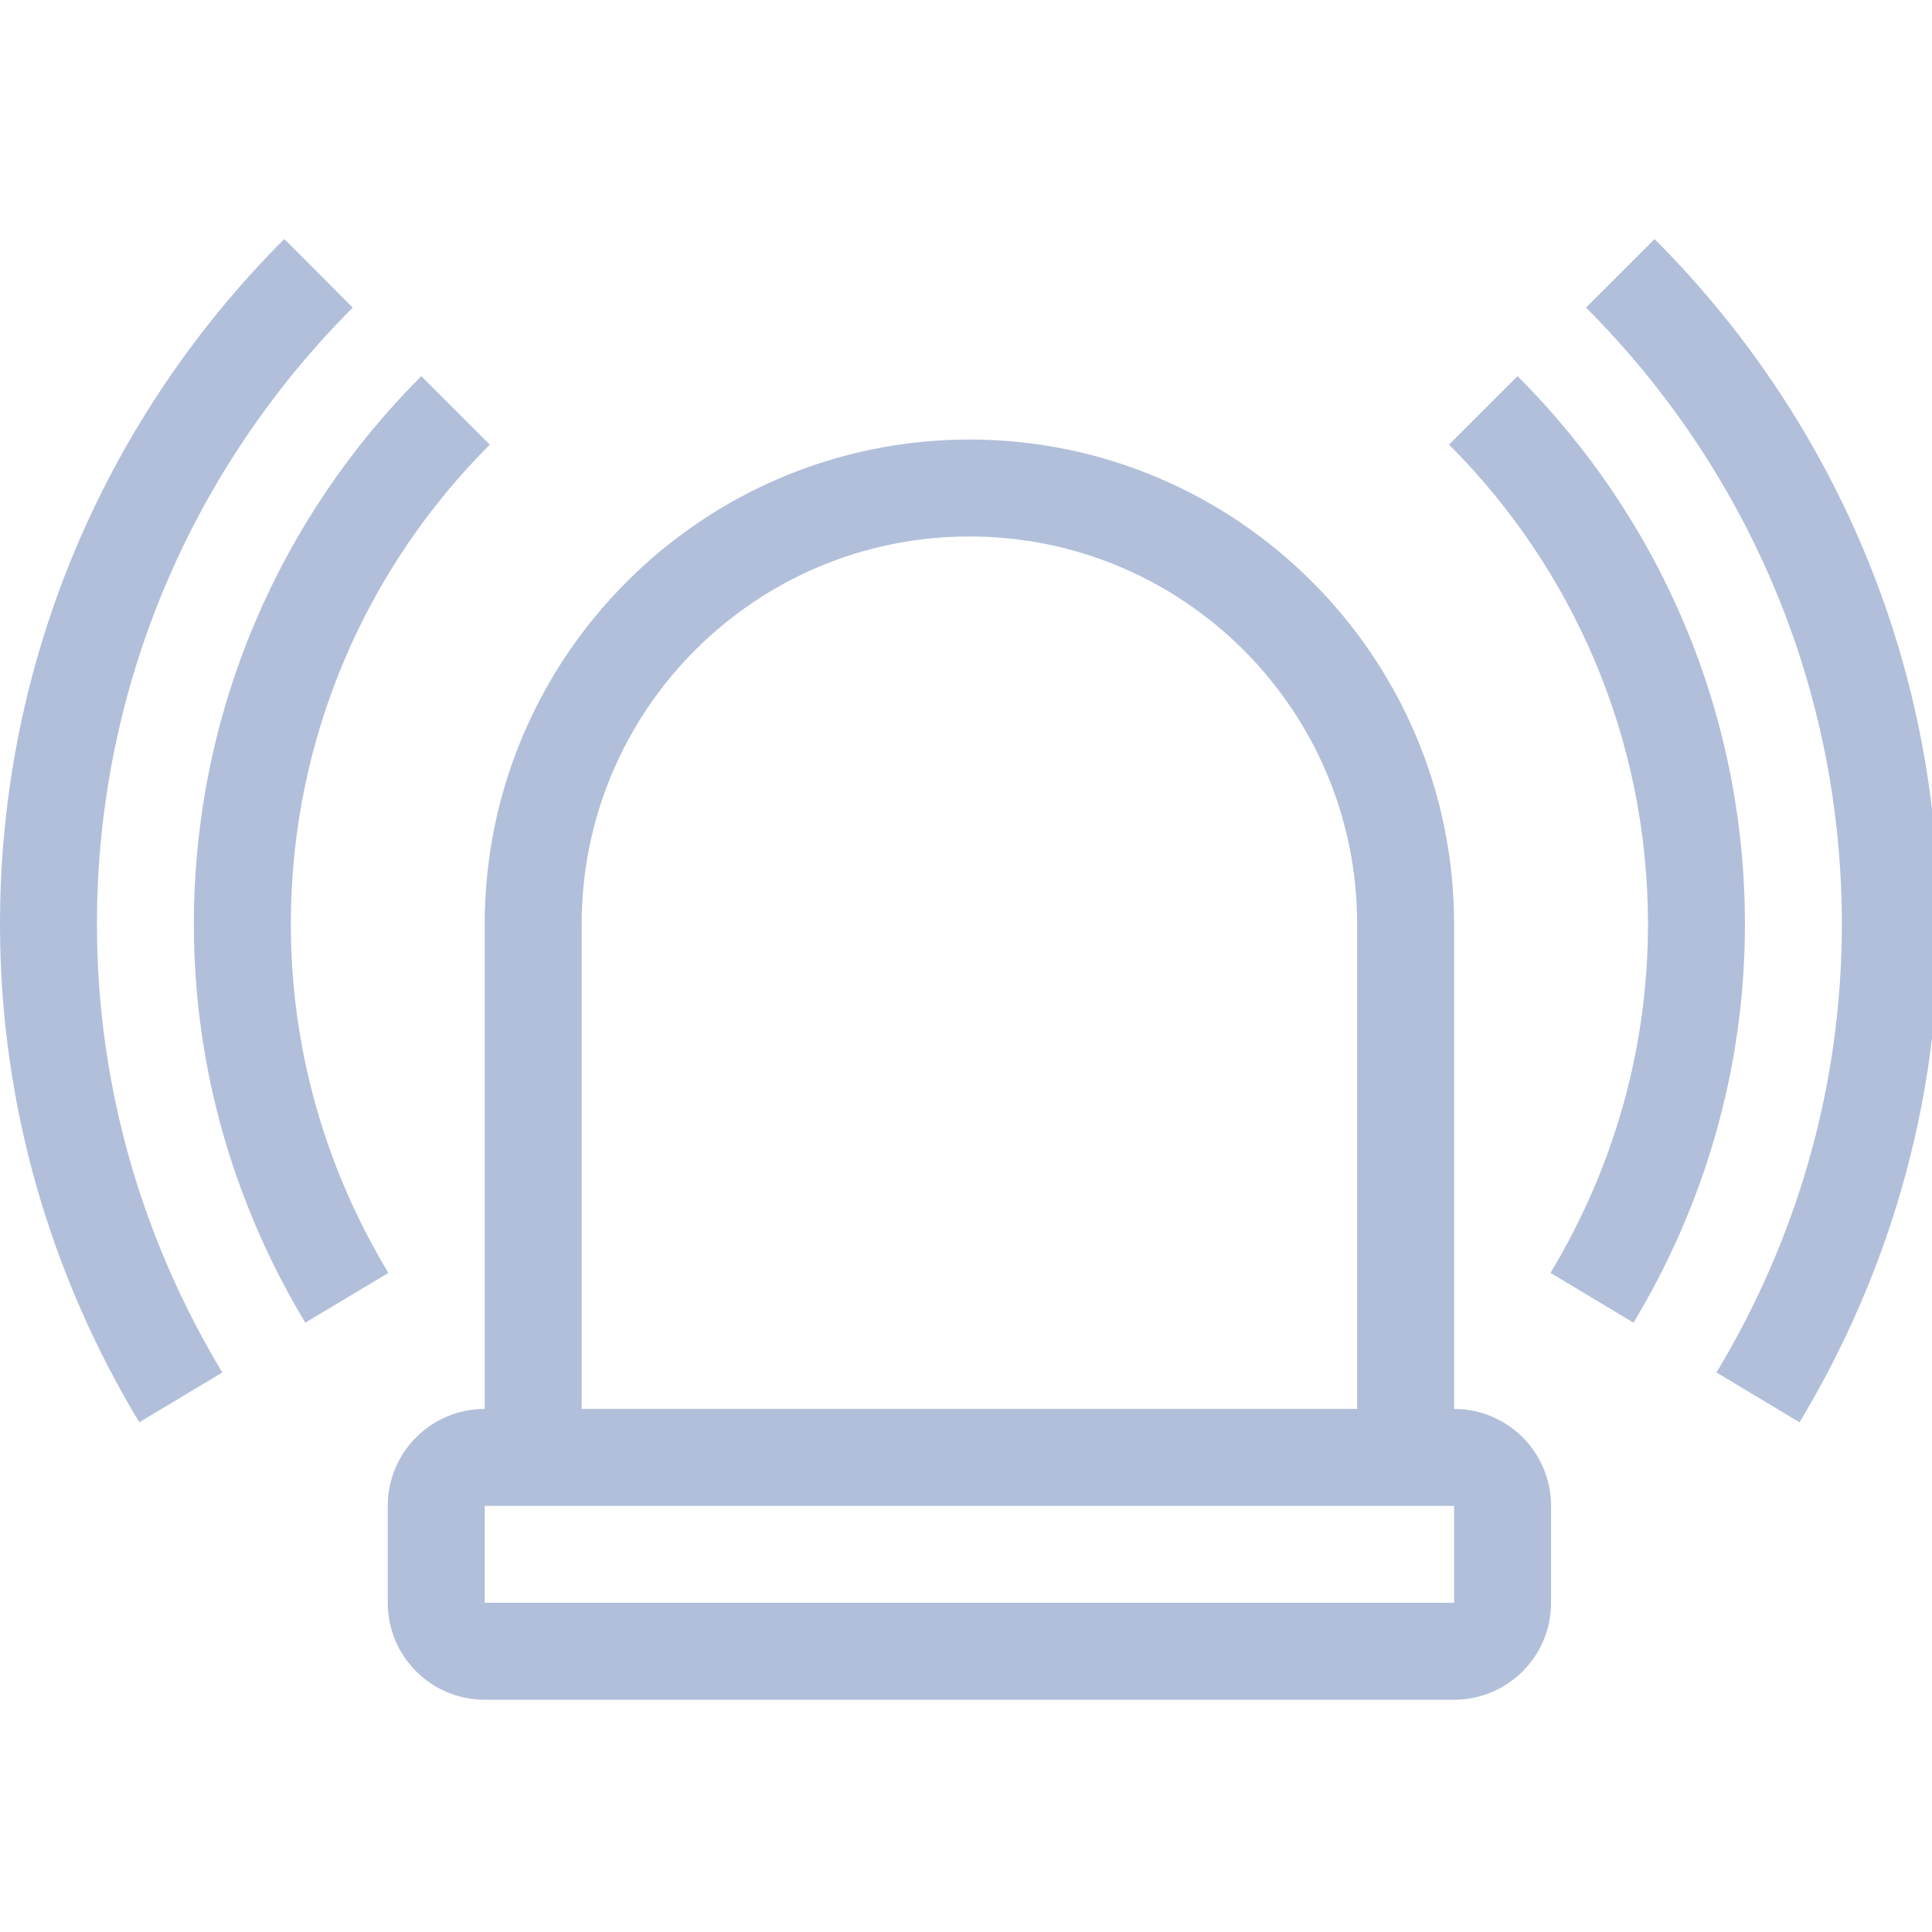 <?xml version="1.0" encoding="UTF-8" standalone="no"?>
<svg id="Layer_1" version="1.1" x="0" y="0" viewBox="0 0 50 50" xml:space="preserve" width="100%" height="100%" xmlns="http://www.w3.org/2000/svg">
  <g transform="scale(0.098)" style="fill:#6481b7;fill-opacity:0.5">
		<path d="m 384,372.07 v -128 c 0,-70.579 -57.421,-128 -128,-128 -70.579,0 -128,57.421 -128,128 v 128 c -14.14,0 -25.6,11.46 -25.6,25.6 v 25.6 c 0,14.14 11.46,25.6 25.6,25.6 h 256 c 14.14,0 25.6,-11.46 25.6,-25.6 v -25.6 c 0,-14.139 -11.46,-25.6 -25.6,-25.6 z m -230.4,-128 c 0,-56.559 45.85,-102.4 102.4,-102.4 56.55,0 102.4,45.841 102.4,102.4 v 128 H 153.6 Z M 384,423.27 H 128 v -25.6 h 256 z" />
		<path d="M 129.348,117.419 111.257,99.328 C 74.172,136.405 51.2,187.605 51.2,244.07 c 0,38.502 10.88,74.419 29.431,105.224 l 21.922,-13.15 C 86.315,309.188 76.8,277.76 76.8,244.07 c 0,-49.408 20.096,-94.208 52.548,-126.651 z" />
		<path d="M 400.751,99.319 382.66,117.41 c 32.444,32.452 52.54,77.252 52.54,126.66 0,33.69 -9.515,65.118 -25.745,92.075 l 21.922,13.15 C 449.92,318.49 460.8,282.564 460.8,244.07 460.8,187.605 437.828,136.405 400.751,99.319 Z" />
		<path d="m 436.932,63.13 -18.099,18.099 c 41.728,41.719 67.567,99.319 67.567,162.842 0,43.315 -12.237,83.729 -33.109,118.374 l 21.922,13.158 C 498.406,337.101 512,292.198 512,244.07 512,173.483 483.294,109.483 436.932,63.13 Z" />
		<path d="M 93.158,81.229 75.068,63.13 C 28.706,109.483 0,173.483 0,244.07 0,292.198 13.594,337.1 36.779,375.603 L 58.701,362.445 C 37.837,327.791 25.6,287.377 25.6,244.07 25.6,180.548 51.439,122.948 93.158,81.229 Z" />
  </g>
</svg>

